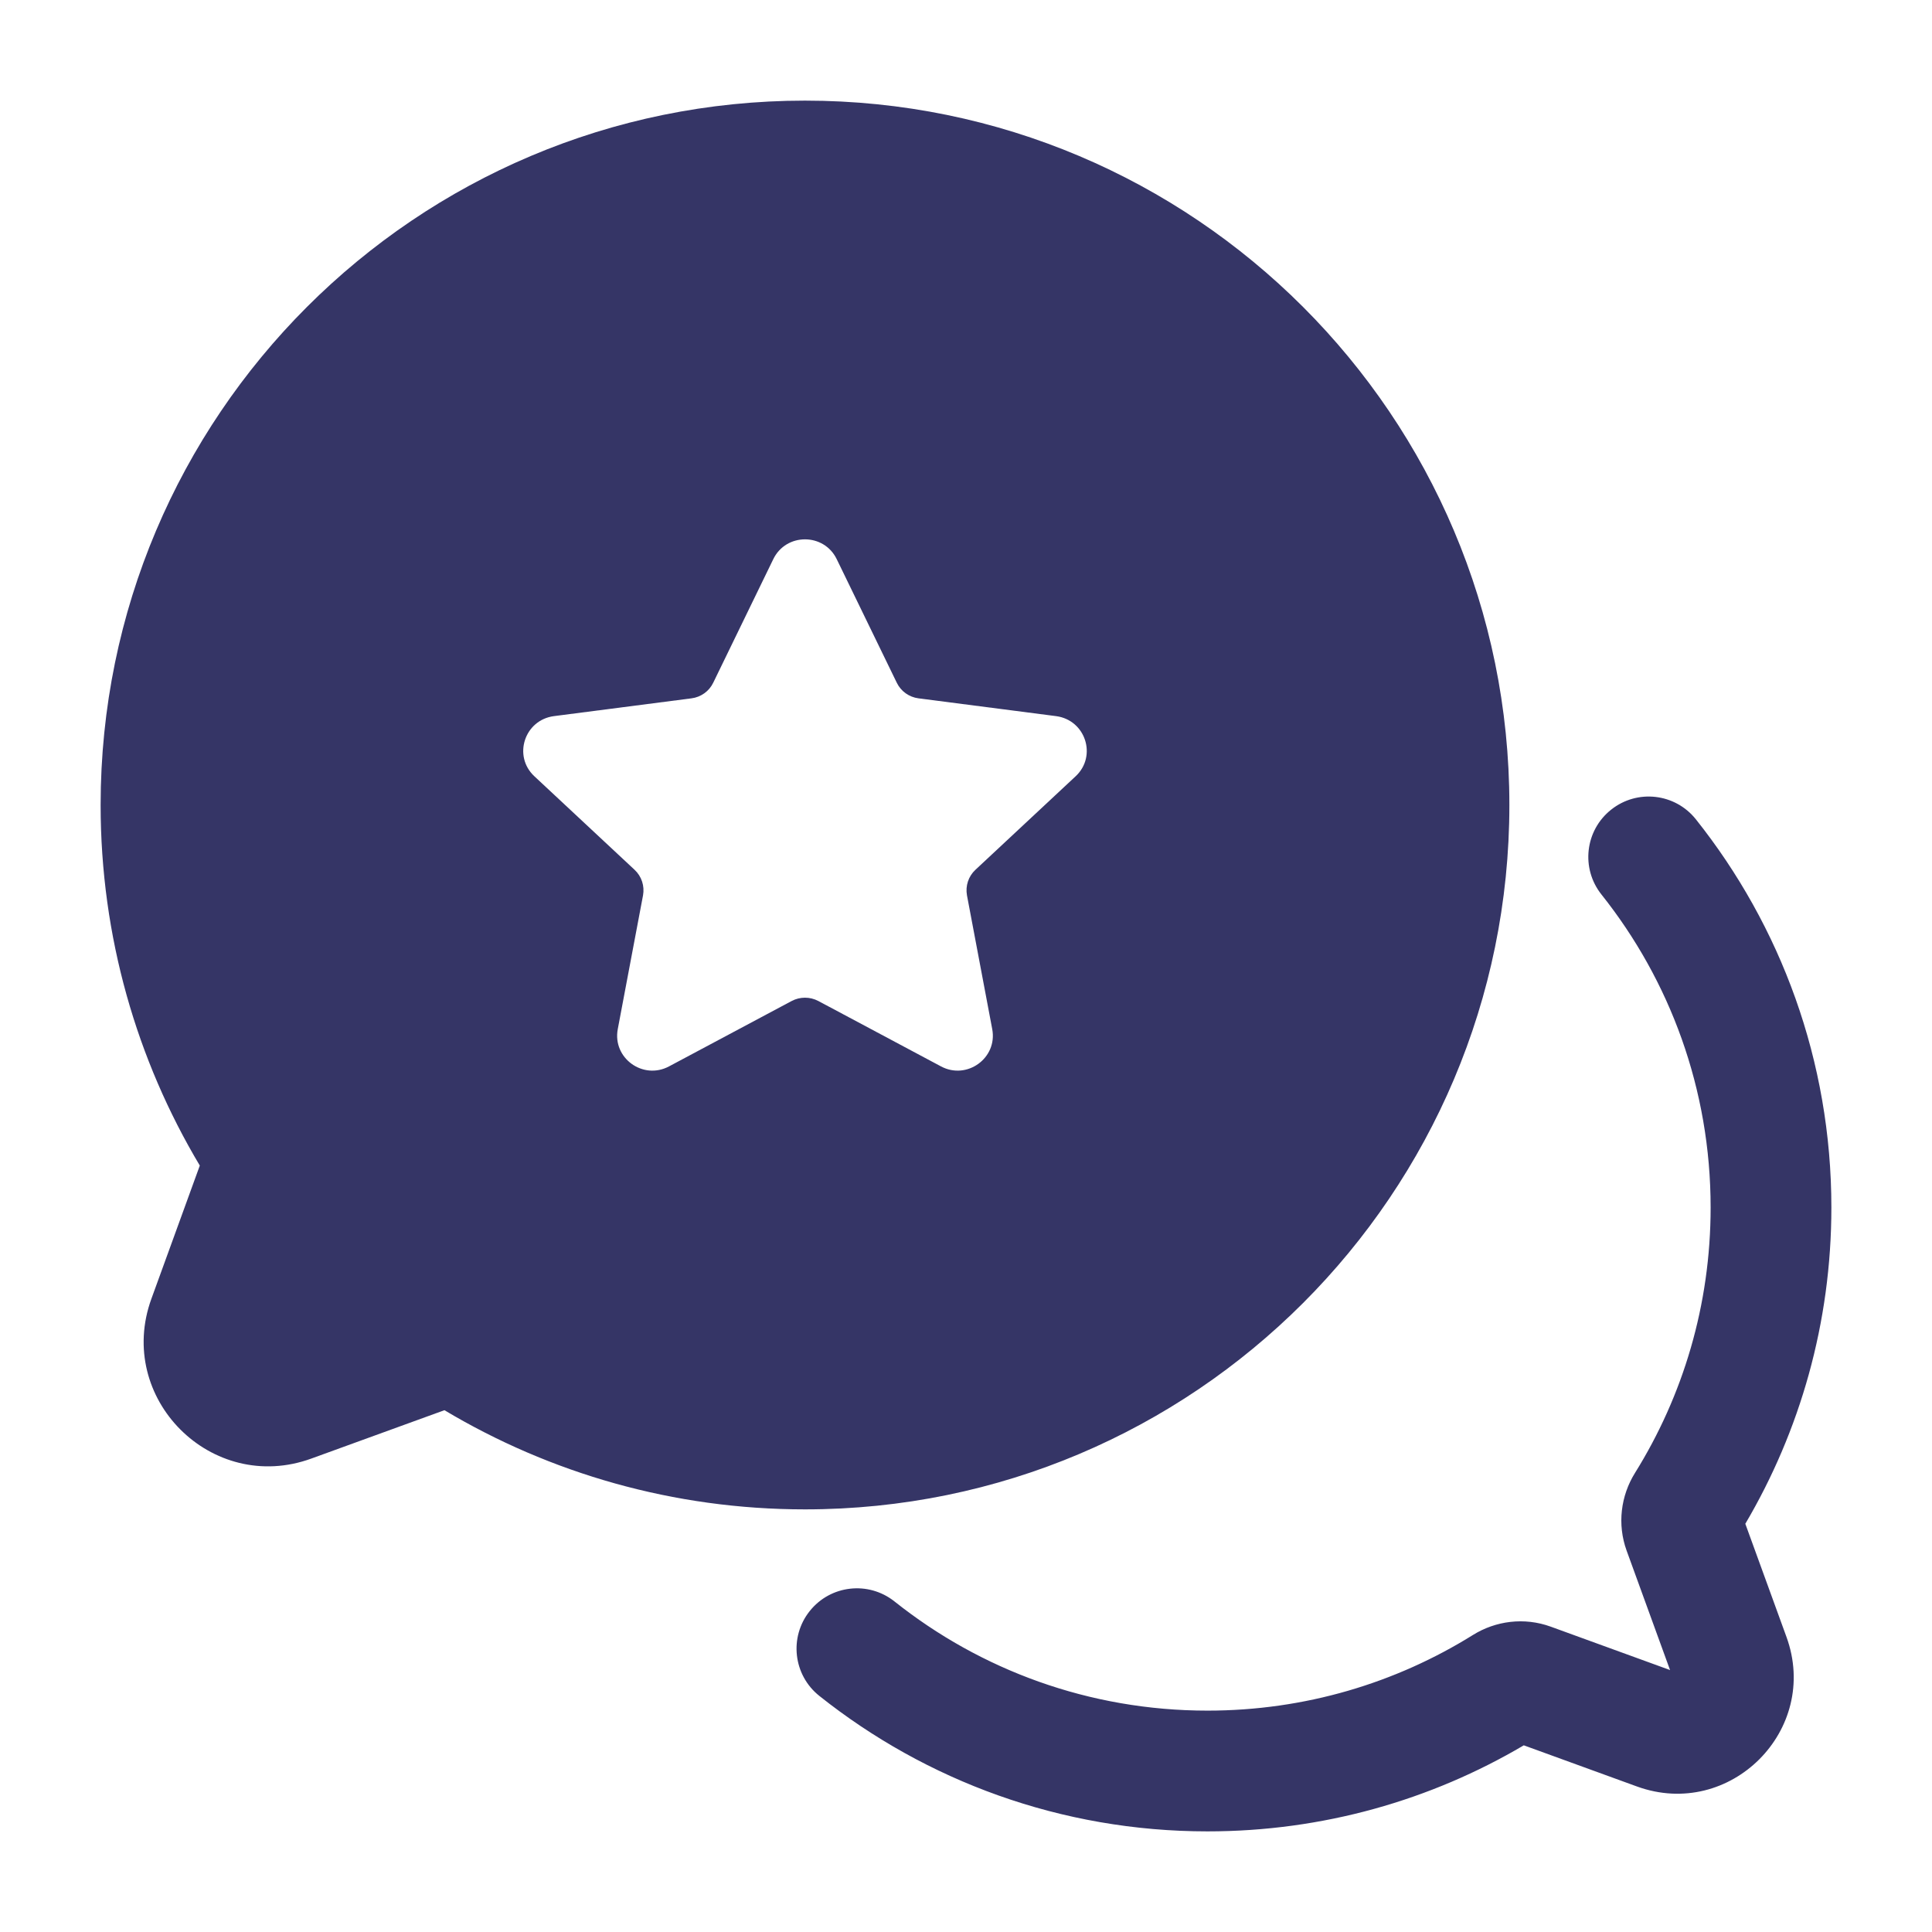 <svg width="24" height="24" viewBox="0 0 24 24" fill="none" xmlns="http://www.w3.org/2000/svg">
<path fill-rule="evenodd" clip-rule="evenodd" d="M1.25 10C1.25 5.168 5.168 1.25 10 1.25C14.832 1.25 18.75 5.168 18.75 10C18.75 14.832 14.832 18.75 10 18.75C8.364 18.75 6.831 18.3 5.521 17.518L3.867 18.119C2.63 18.569 1.431 17.37 1.881 16.133L2.482 14.479C1.7 13.169 1.25 11.636 1.25 10ZM11.14 8.481L10.394 6.946C10.235 6.618 9.765 6.618 9.606 6.946L8.86 8.481C8.809 8.587 8.707 8.66 8.59 8.675L6.881 8.896C6.515 8.944 6.369 9.392 6.638 9.643L7.883 10.805C7.97 10.886 8.009 11.005 7.988 11.122L7.674 12.785C7.607 13.143 7.987 13.42 8.311 13.247L9.834 12.435C9.938 12.38 10.062 12.38 10.166 12.435L11.689 13.247C12.012 13.42 12.393 13.143 12.326 12.785L12.012 11.122C11.991 11.005 12.03 10.886 12.117 10.805L13.362 9.643C13.631 9.392 13.485 8.944 13.119 8.896L11.41 8.675C11.293 8.66 11.191 8.587 11.14 8.481Z" fill="#353566"/>
<path d="M21.067 10.178C20.809 9.854 20.338 9.8 20.014 10.058C19.689 10.316 19.636 10.788 19.894 11.112C20.743 12.179 21.25 13.529 21.25 15C21.25 16.212 20.906 17.341 20.31 18.298C20.135 18.579 20.087 18.934 20.207 19.264L20.746 20.746L19.264 20.207C18.934 20.087 18.579 20.135 18.298 20.31C17.341 20.906 16.212 21.25 15 21.25C13.529 21.25 12.179 20.743 11.112 19.894C10.788 19.636 10.316 19.689 10.058 20.014C9.8 20.338 9.854 20.809 10.178 21.067C11.501 22.12 13.178 22.75 15 22.75C16.433 22.75 17.777 22.361 18.929 21.681L20.334 22.192C21.491 22.613 22.613 21.491 22.192 20.334L21.681 18.929C22.36 17.777 22.75 16.433 22.75 15C22.75 13.178 22.12 11.501 21.067 10.178Z" fill="#353566"/>
</svg>
